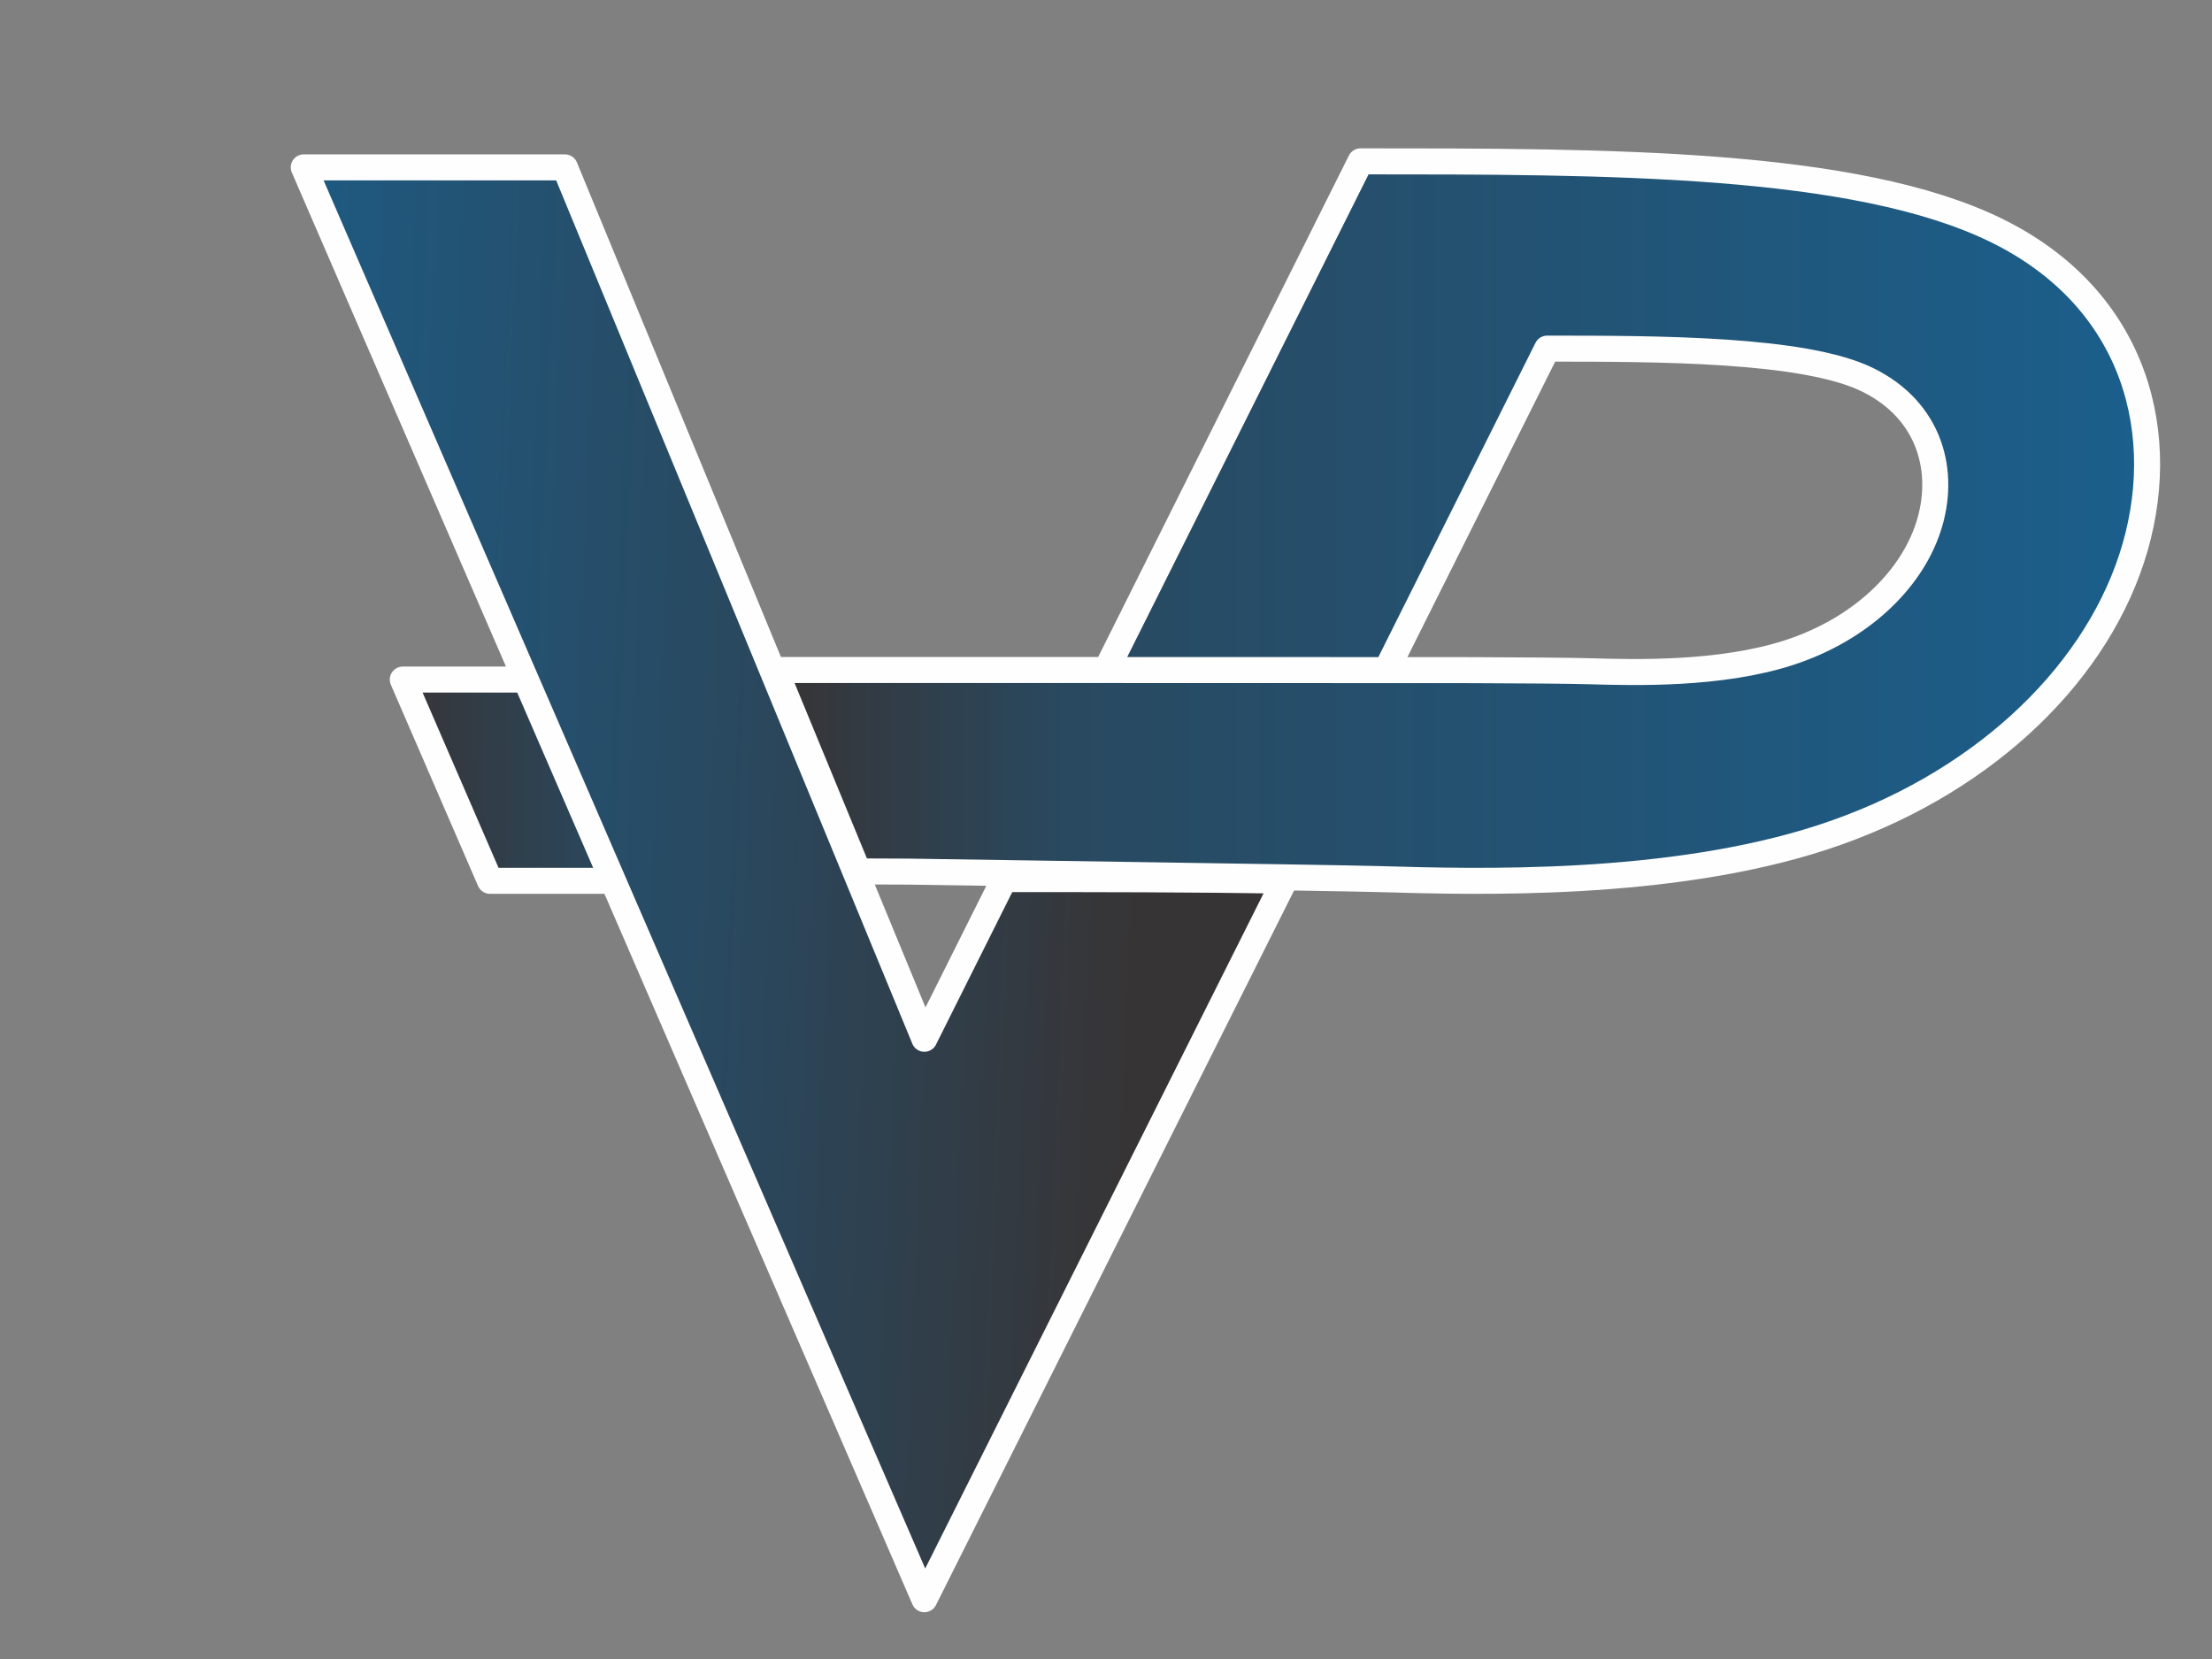 <?xml version="1.0" encoding="UTF-8"?>
<!DOCTYPE svg PUBLIC "-//W3C//DTD SVG 1.1//EN" "http://www.w3.org/Graphics/SVG/1.1/DTD/svg11.dtd">
<!-- Creator: CorelDRAW 2021 (64-Bit) -->
<svg xmlns="http://www.w3.org/2000/svg" xml:space="preserve" width="60mm" height="45mm" version="1.1" style="shape-rendering:geometricPrecision; text-rendering:geometricPrecision; image-rendering:optimizeQuality; fill-rule:evenodd; clip-rule:evenodd"
viewBox="0 0 6000 4500"
 xmlns:xlink="http://www.w3.org/1999/xlink"
 xmlns:xodm="http://www.corel.com/coreldraw/odm/2003">
 <rect x="0" y="0" width="6000" height="4500" fill="#808080" stroke="none"/>
 <defs>
  <style type="text/css">
   <![CDATA[
    .str0 {stroke:#FEFEFE;stroke-width:70.56;stroke-linecap:round;stroke-linejoin:round;stroke-miterlimit:22.926}
    .fil2 {fill:url(#id0)}
    .fil0 {fill:url(#id1)}
    .fil1 {fill:url(#id2)}
   ]]>
  </style>
  <linearGradient id="id0" gradientUnits="userSpaceOnUse" x1="2102.5" y1="1413.45" x2="5823.95" y2="1413.45">
   <stop offset="0" style="stop-opacity:1; stop-color:#373435"/>
   <stop offset="0.212" style="stop-opacity:1; stop-color:#294960"/>
   <stop offset="1" style="stop-opacity:1; stop-color:#1B5F8C"/>
  </linearGradient>
  <linearGradient id="id1" gradientUnits="userSpaceOnUse" x1="1061.09" y1="2133.08" x2="1910.51" y2="2124.39">
   <stop offset="0" style="stop-opacity:1; stop-color:#373435"/>
   <stop offset="0.741" style="stop-opacity:1; stop-color:#294960"/>
   <stop offset="1" style="stop-opacity:1; stop-color:#1B5F8C"/>
  </linearGradient>
  <linearGradient id="id2" gradientUnits="userSpaceOnUse" x1="3095.61" y1="2399.49" x2="331.66" y2="2281.76">
   <stop offset="0" style="stop-opacity:1; stop-color:#373435"/>
   <stop offset="0.412" style="stop-opacity:1; stop-color:#294960"/>
   <stop offset="1" style="stop-opacity:1; stop-color:#1B5F8C"/>
  </linearGradient>
 </defs>
 <g id="Layer_x0020_1">
  <path class="fil0 str0" d="M1665.62 2389.25c-30.51,0 -200.42,0 -336.48,0 -78.86,-181.98 -157.73,-363.95 -236.6,-545.93 0,0 304.72,0 336.47,0 78.87,181.98 157.74,363.96 236.61,545.93z"/>
  <path class="fil1 str0" d="M3484.04 2388.86l-976.75 1948.99 -1683.33 -3883.91c236.08,0 472.16,0 708.25,0l975.08 2363.72 216.59 -433.13c254.82,0 509.66,0 760.16,4.33z"/>
  <path class="fil2 str0" d="M3000.5 1817.36l689.91 -1379.7c670.71,0 1341.41,0 1723.75,186.82 382.34,186.81 476.32,560.45 367.58,891.29 -108.75,330.83 -420.21,618.87 -837.48,755.27 -417.26,136.39 -940.34,121.13 -1201.87,113.5 -130.77,-3.81 -1247.5,-19.38 -1280.19,-20.33 -7.58,-0.22 -59.31,-0.4 -134.32,-0.53 -75.12,-182.11 -150.25,-364.22 -225.37,-546.33 299.33,0 598.66,0.01 897.99,0.01zm760.17 -0.03l435.88 -871.68c301.37,0 696.91,0.31 868.71,84.25 171.79,83.94 214.02,251.83 165.16,400.49 -48.86,148.65 -188.81,278.08 -376.31,339.37 -187.49,61.28 -422.53,54.43 -540.04,51 -58.76,-1.71 -197.13,-2.58 -320.78,-3 -79.65,-0.27 -1143.72,-0.38 -1890.78,-0.41"/>
 </g>
</svg>

